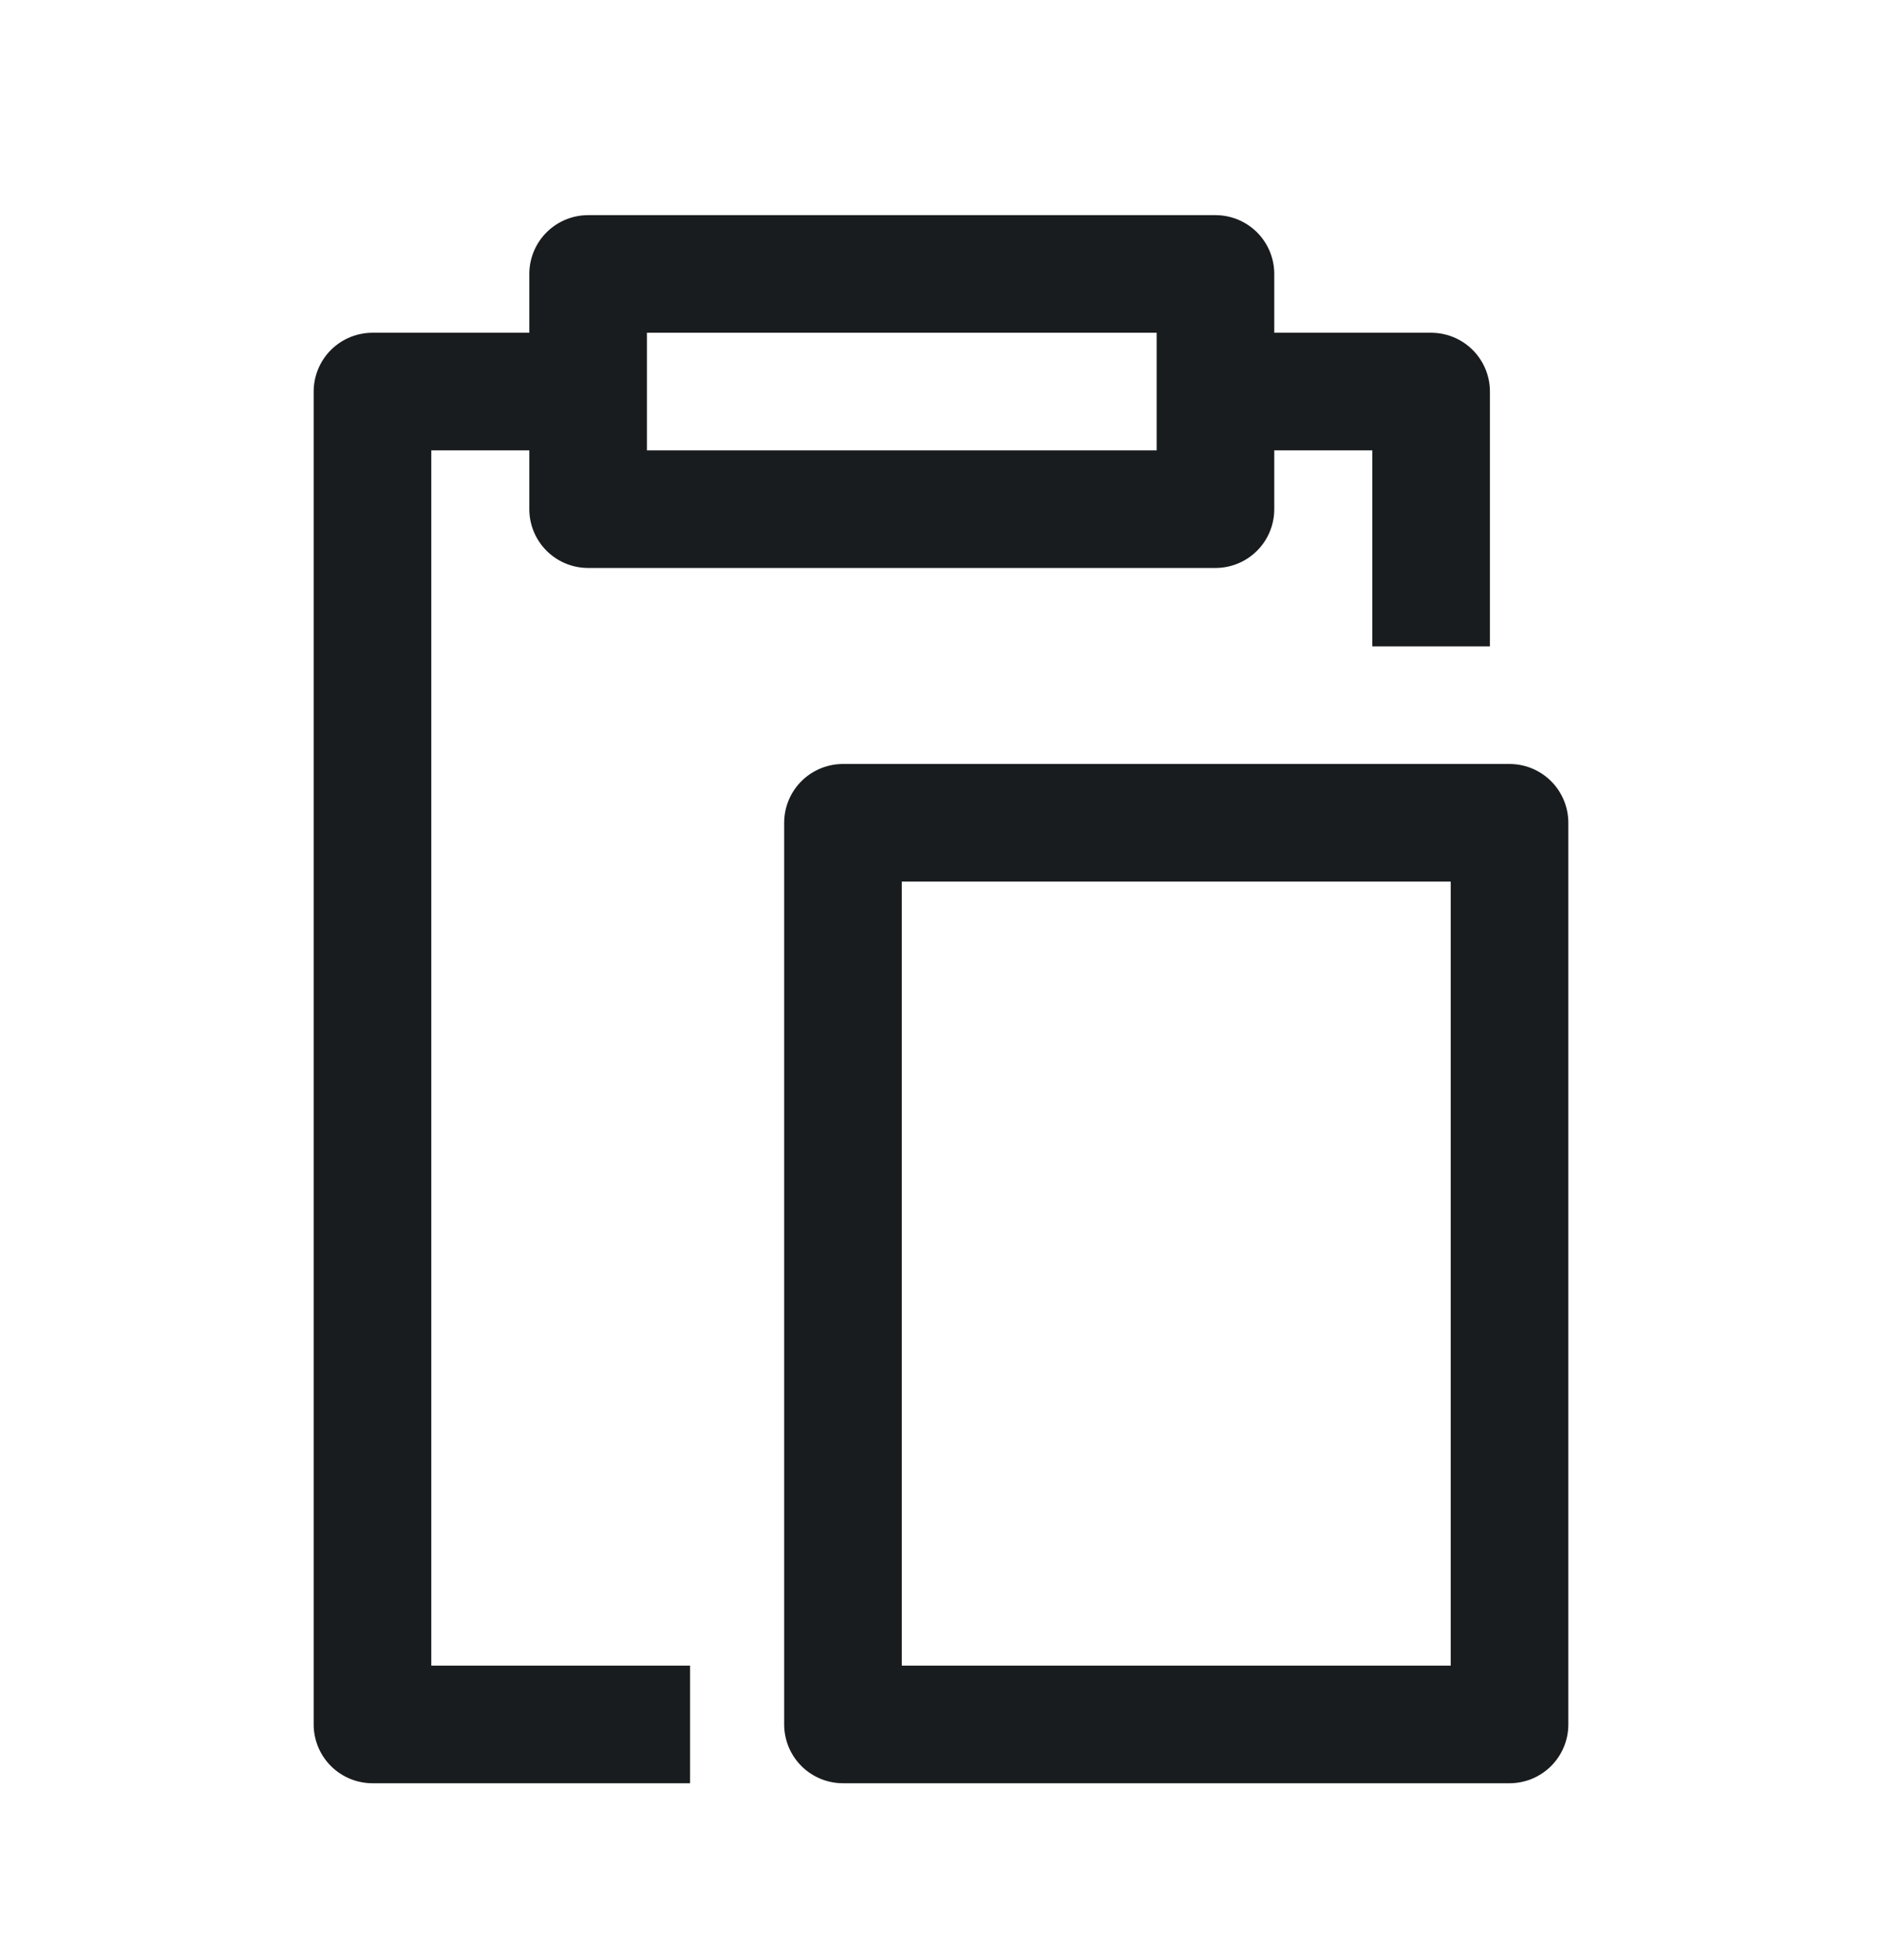 <svg width="24" height="25" viewBox="0 0 24 25" fill="none" xmlns="http://www.w3.org/2000/svg">
<path d="M8.8 21.994H4.75V4.994H7.99M15.01 4.994H18.25V8.244" stroke="#191C1E" stroke-width="1.5" stroke-linejoin="round"/>
<rect x="7.5" y="3.494" width="8" height="3" stroke="#191C1E" stroke-width="1.5" stroke-linejoin="round"/>
<rect x="10.75" y="10.494" width="8.5" height="11.5" stroke="#191C1E" stroke-width="1.5" stroke-linejoin="round"/>
</svg>
